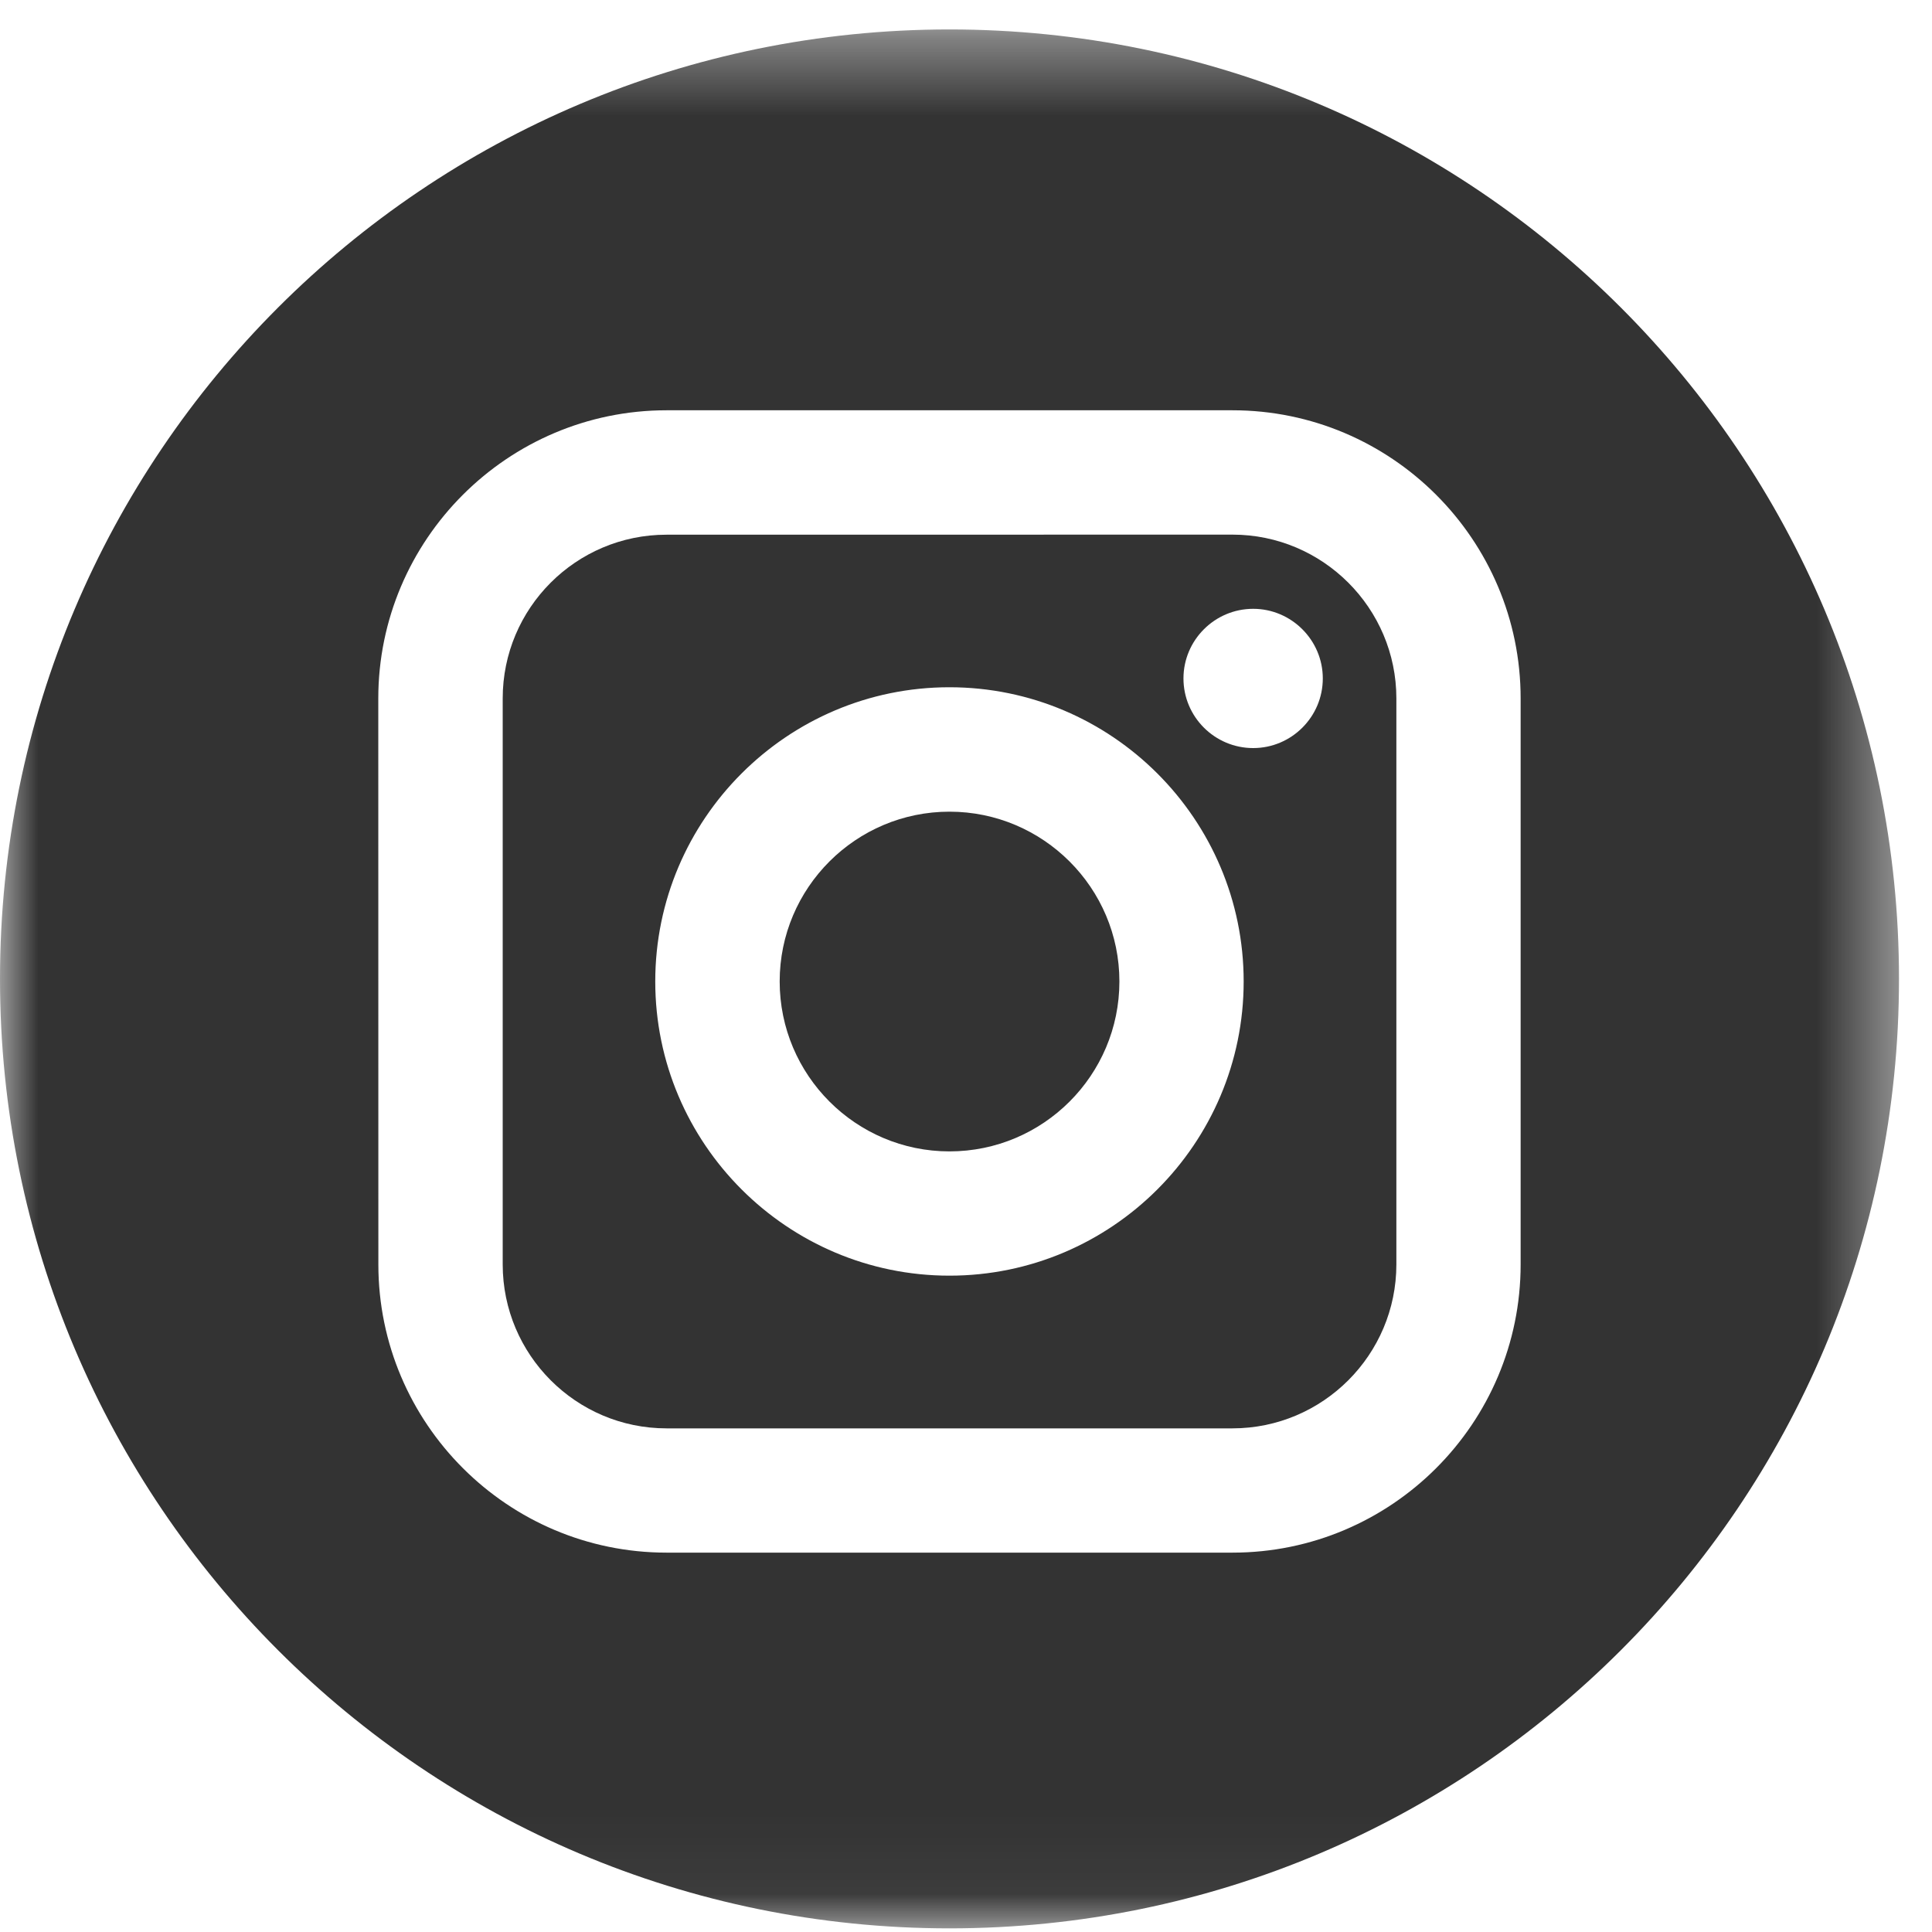 <?xml version="1.0" encoding="UTF-8"?>
<svg width="25px" height="25px" viewBox="0 0 25 25" version="1.1" xmlns="http://www.w3.org/2000/svg" xmlns:xlink="http://www.w3.org/1999/xlink">
    <!-- Generator: Sketch 53.1 (72631) - https://sketchapp.com -->
    <title>Group</title>
    <desc>Created with Sketch.</desc>
    <defs>
        <polygon id="path-1" points="0 0.381 24.573 0.381 24.573 24.953 0 24.953"></polygon>
    </defs>
    <g id="Page-1" stroke="none" stroke-width="1" fill="none" fill-rule="evenodd">
        <g id="HOME-Desktop" transform="translate(-363, -3495)">
            <g id="Group" transform="translate(363, 3495)">
                <path d="M16.216,9.68 C15.719,9.68 15.314,9.276 15.314,8.779 C15.314,8.283 15.719,7.878 16.216,7.878 C16.711,7.878 17.117,8.283 17.117,8.779 C17.117,9.276 16.712,9.68 16.216,9.68 M12.286,16.507 C10.188,16.507 8.479,14.799 8.479,12.7 C8.479,10.601 10.187,8.893 12.285,8.893 C14.386,8.893 16.093,10.601 16.093,12.7 C16.093,14.799 14.385,16.507 12.286,16.507 M15.948,6.918 L8.624,6.919 C7.454,6.919 6.504,7.869 6.505,9.039 L6.505,16.362 C6.505,17.531 7.455,18.483 8.625,18.483 L15.949,18.483 C17.118,18.482 18.069,17.531 18.069,16.361 L18.069,9.038 C18.069,7.869 17.117,6.918 15.948,6.918" id="Fill-10" fill="#333333"></path>
                <path d="M10.089,12.7 C10.089,13.913 11.075,14.899 12.286,14.899 C13.499,14.899 14.485,13.913 14.485,12.7 C14.485,11.489 13.498,10.503 12.286,10.503 C11.075,10.503 10.089,11.488 10.089,12.7 Z" id="Fill-12" fill="#333333"></path>
                <mask id="mask-2" fill="white">
                    <use xlink:href="#path-1"></use>
                </mask>
                <g id="Clip-15"></g>
                <path d="M19.677,16.361 C19.677,18.419 18.005,20.091 15.949,20.091 L8.625,20.091 C6.57,20.091 4.896,18.419 4.896,16.362 L4.895,9.039 C4.895,6.984 6.568,5.31 8.624,5.309 L15.948,5.309 C18.004,5.309 19.677,6.982 19.677,9.038 L19.677,16.361 Z M12.285,0.381 C5.5,0.381 -0.001,5.883 -0,12.667 C0,19.453 5.502,24.953 12.287,24.953 C19.072,24.952 24.573,19.451 24.573,12.666 C24.572,5.881 19.07,0.38 12.285,0.381 L12.285,0.381 Z" id="Fill-14" fill="#333333" mask="url(#mask-2)"></path>
            </g>
        </g>
    </g>
</svg>